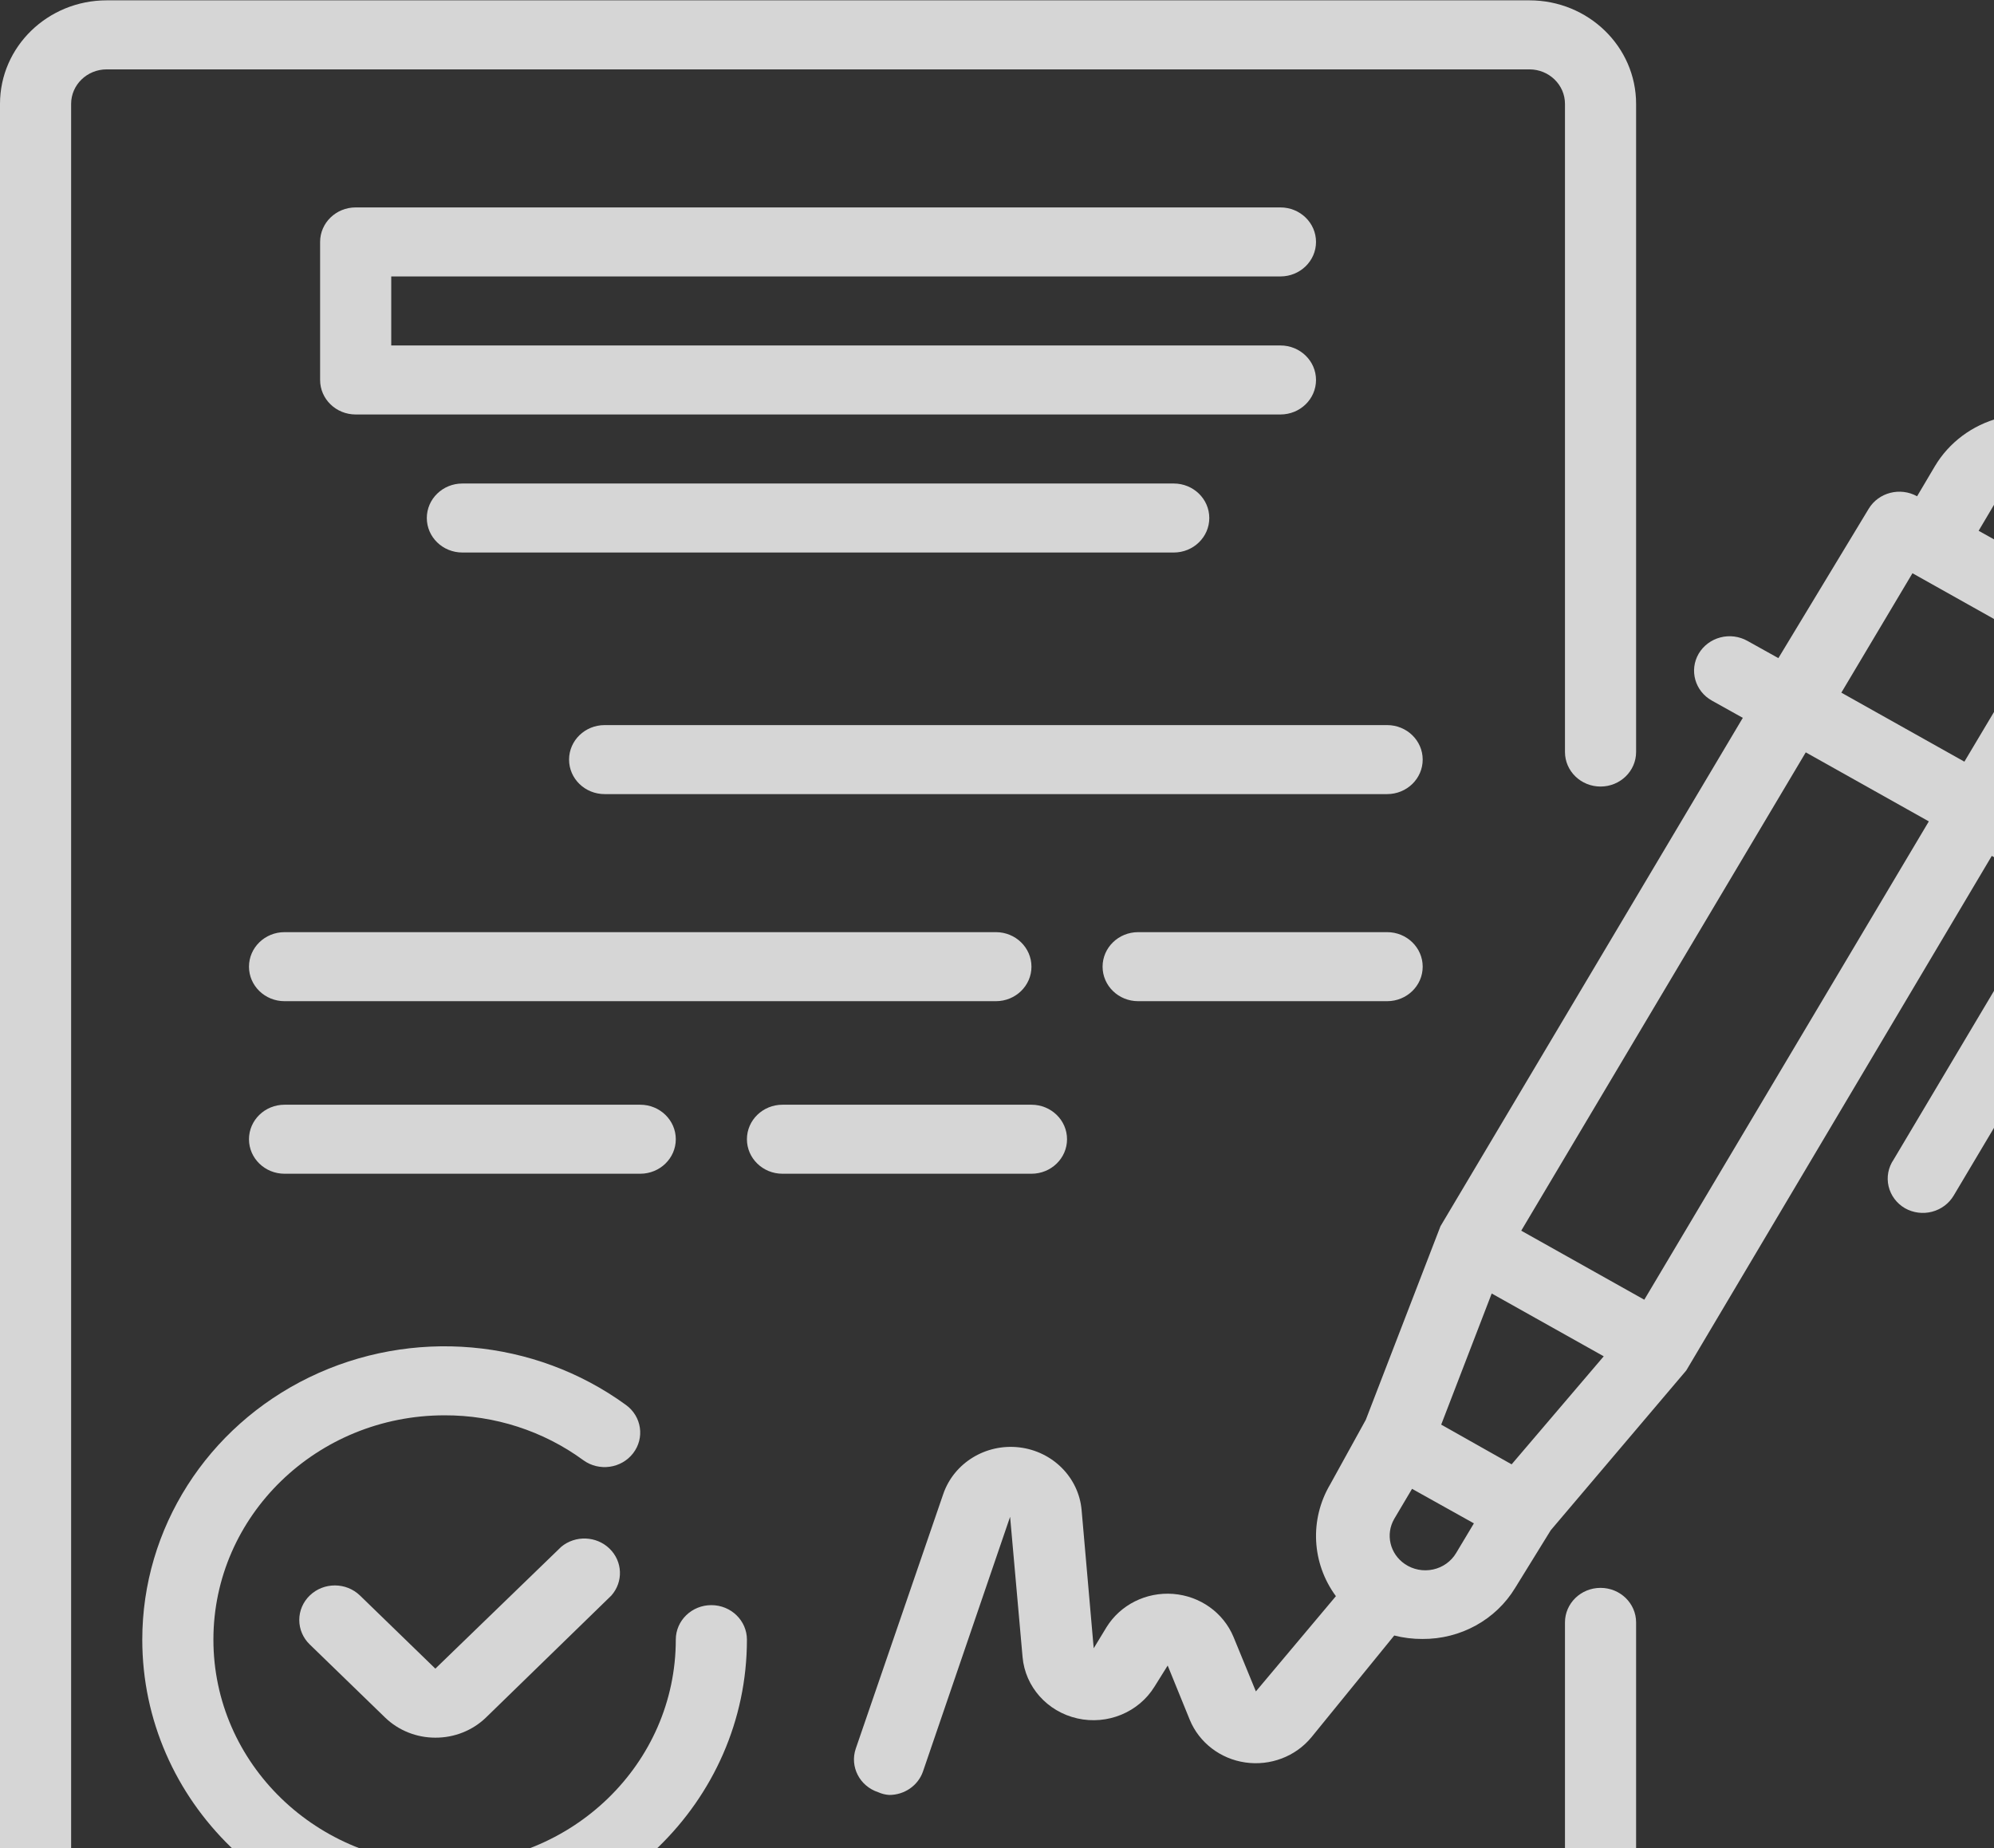 <svg width="82" height="76" viewBox="0 0 82 76" fill="none" xmlns="http://www.w3.org/2000/svg">
<rect x="0" y="0" width="82" height="76" fill="#333333" stroke="none"/>
<g opacity="0.8">
<g clip-path="url(#clip0)">
<path d="M87.613 20.196C87.311 19.106 86.574 18.177 85.566 17.614C84.556 17.047 83.356 16.894 82.231 17.187C81.107 17.481 80.149 18.196 79.568 19.174L78.837 20.409C78.142 20.022 77.254 20.25 76.848 20.921L73.133 27.065L71.86 26.356C71.523 26.167 71.122 26.115 70.746 26.214C70.37 26.313 70.05 26.553 69.856 26.881C69.46 27.559 69.701 28.422 70.397 28.811L71.67 29.521L59.238 50.426L56.166 58.389L54.703 61.042C53.847 62.488 53.938 64.285 54.937 65.641L51.646 69.558L50.725 67.316C50.309 66.317 49.347 65.632 48.241 65.548C47.134 65.464 46.074 65.995 45.503 66.918L44.977 67.784L44.48 62.107C44.365 60.764 43.293 59.684 41.915 59.522C40.536 59.361 39.23 60.162 38.79 61.44L35.191 71.914C34.94 72.655 35.352 73.453 36.113 73.703C36.256 73.767 36.409 73.806 36.566 73.816C37.195 73.818 37.755 73.429 37.956 72.851L41.539 62.377L42.051 68.139C42.157 69.368 43.068 70.39 44.306 70.669C45.544 70.948 46.826 70.418 47.478 69.36L48.019 68.494L48.926 70.722C49.311 71.661 50.182 72.332 51.212 72.48C52.243 72.629 53.277 72.235 53.928 71.446L57.336 67.259C57.714 67.355 58.102 67.403 58.492 67.401C60.06 67.413 61.515 66.612 62.309 65.3L63.772 62.93L69.345 56.359L81.909 35.198L83.181 35.907C83.521 36.096 83.768 36.407 83.869 36.774C83.97 37.138 83.917 37.526 83.723 37.852L77.872 47.688C77.651 48.011 77.576 48.407 77.665 48.785C77.754 49.163 77.997 49.489 78.34 49.688C78.677 49.878 79.079 49.93 79.454 49.831C79.831 49.732 80.15 49.492 80.344 49.164L86.195 39.328C86.778 38.349 86.936 37.185 86.633 36.092C86.33 35.002 85.594 34.072 84.586 33.509L83.313 32.799L86.97 26.654C87.369 25.98 87.134 25.119 86.443 24.724L87.174 23.489C87.774 22.494 87.932 21.307 87.613 20.196ZM82.099 20.593C82.292 20.265 82.614 20.025 82.992 19.927C83.367 19.837 83.764 19.887 84.103 20.069C84.442 20.257 84.689 20.569 84.791 20.934C84.883 21.299 84.831 21.684 84.644 22.013L83.913 23.248L81.368 21.828L82.099 20.593ZM62.163 60.22L61.432 59.808L59.267 58.587L61.344 53.194L65.951 55.777L62.163 60.22ZM57.775 64.321C57.157 63.903 56.967 63.099 57.336 62.462L58.068 61.227L60.612 62.647L59.881 63.867C59.676 64.212 59.332 64.458 58.931 64.544C58.531 64.63 58.111 64.55 57.775 64.321ZM67.619 53.45L62.558 50.611L74.259 30.94L79.32 33.779L67.619 53.45ZM80.782 31.323L75.722 28.485L78.647 23.574L83.708 26.413L80.782 31.323Z" fill="white"/>
<path d="M23.08 63.611L17.903 68.622L14.802 65.613C14.231 65.062 13.31 65.062 12.739 65.613C12.462 65.88 12.307 66.242 12.307 66.62C12.307 66.999 12.462 67.362 12.739 67.628L15.841 70.637C16.389 71.165 17.13 71.461 17.903 71.46C18.68 71.464 19.428 71.168 19.98 70.637L25.143 65.613C25.64 65.049 25.606 64.21 25.066 63.686C24.526 63.162 23.661 63.129 23.08 63.611Z" fill="white"/>
<path d="M5.851 67.429C5.851 74.092 11.417 79.493 18.283 79.493C25.149 79.493 30.716 74.092 30.716 67.429C30.716 66.645 30.061 66.01 29.253 66.01C28.445 66.01 27.791 66.645 27.791 67.429C27.791 72.524 23.534 76.654 18.283 76.654C13.033 76.654 8.776 72.524 8.776 67.429C8.776 62.334 13.033 58.204 18.283 58.204C20.341 58.198 22.345 58.846 23.987 60.049C24.634 60.52 25.551 60.392 26.035 59.765C26.52 59.138 26.389 58.249 25.743 57.779C21.976 55.037 16.935 54.596 12.723 56.639C8.511 58.683 5.851 62.86 5.851 67.429Z" fill="white"/>
<path d="M52.656 11.368C53.464 11.368 54.119 10.733 54.119 9.949C54.119 9.165 53.464 8.53 52.656 8.53H14.627C13.819 8.53 13.164 9.165 13.164 9.949V15.626C13.164 16.411 13.819 17.045 14.627 17.045H52.656C53.464 17.045 54.119 16.411 54.119 15.626C54.119 14.842 53.464 14.207 52.656 14.207H16.089V11.368H52.656Z" fill="white"/>
<path d="M19.014 19.884C18.207 19.884 17.552 20.519 17.552 21.303C17.552 22.088 18.207 22.722 19.014 22.722H48.268C49.075 22.722 49.73 22.088 49.73 21.303C49.73 20.519 49.075 19.884 48.268 19.884H19.014Z" fill="white"/>
<path d="M57.044 29.819H24.865C24.057 29.819 23.402 30.454 23.402 31.238C23.402 32.023 24.057 32.657 24.865 32.657H57.044C57.851 32.657 58.506 32.023 58.506 31.238C58.506 30.454 57.851 29.819 57.044 29.819Z" fill="white"/>
<path d="M42.417 39.754C42.417 38.97 41.762 38.334 40.955 38.334H11.701C10.894 38.334 10.239 38.97 10.239 39.754C10.239 40.538 10.894 41.173 11.701 41.173H40.955C41.762 41.173 42.417 40.538 42.417 39.754Z" fill="white"/>
<path d="M57.044 38.334H46.805C45.997 38.334 45.342 38.97 45.342 39.754C45.342 40.538 45.997 41.173 46.805 41.173H57.044C57.851 41.173 58.506 40.538 58.506 39.754C58.506 38.97 57.851 38.334 57.044 38.334Z" fill="white"/>
<path d="M26.328 48.269C27.136 48.269 27.791 47.634 27.791 46.85C27.791 46.066 27.136 45.431 26.328 45.431H11.701C10.894 45.431 10.239 46.066 10.239 46.85C10.239 47.634 10.894 48.269 11.701 48.269H26.328Z" fill="white"/>
<path d="M32.178 48.269H42.417C43.225 48.269 43.88 47.634 43.88 46.85C43.88 46.066 43.225 45.431 42.417 45.431H32.178C31.371 45.431 30.716 46.066 30.716 46.85C30.716 47.634 31.371 48.269 32.178 48.269Z" fill="white"/>
<path d="M65.82 65.3C65.012 65.3 64.357 65.936 64.357 66.72V80.912C64.357 81.697 63.702 82.332 62.895 82.332H4.388C3.58 82.332 2.925 81.697 2.925 80.912V4.272C2.925 3.488 3.58 2.853 4.388 2.853H62.895C63.702 2.853 64.357 3.488 64.357 4.272V30.926C64.357 31.71 65.012 32.346 65.82 32.346C66.627 32.346 67.282 31.71 67.282 30.926V4.272C67.282 1.921 65.318 0.014 62.895 0.014H4.388C1.965 0.014 0 1.921 0 4.272V80.912C0 83.264 1.965 85.17 4.388 85.17H62.895C65.318 85.17 67.282 83.264 67.282 80.912V66.72C67.282 65.936 66.627 65.3 65.82 65.3Z" fill="white"/>
</g>
</g>
<defs>
<clipPath id="clip0">
<path d="M0 0H82V66C82 71.523 77.523 76 72 76H0V0Z" fill="white"/>
</clipPath>
</defs>
</svg>

